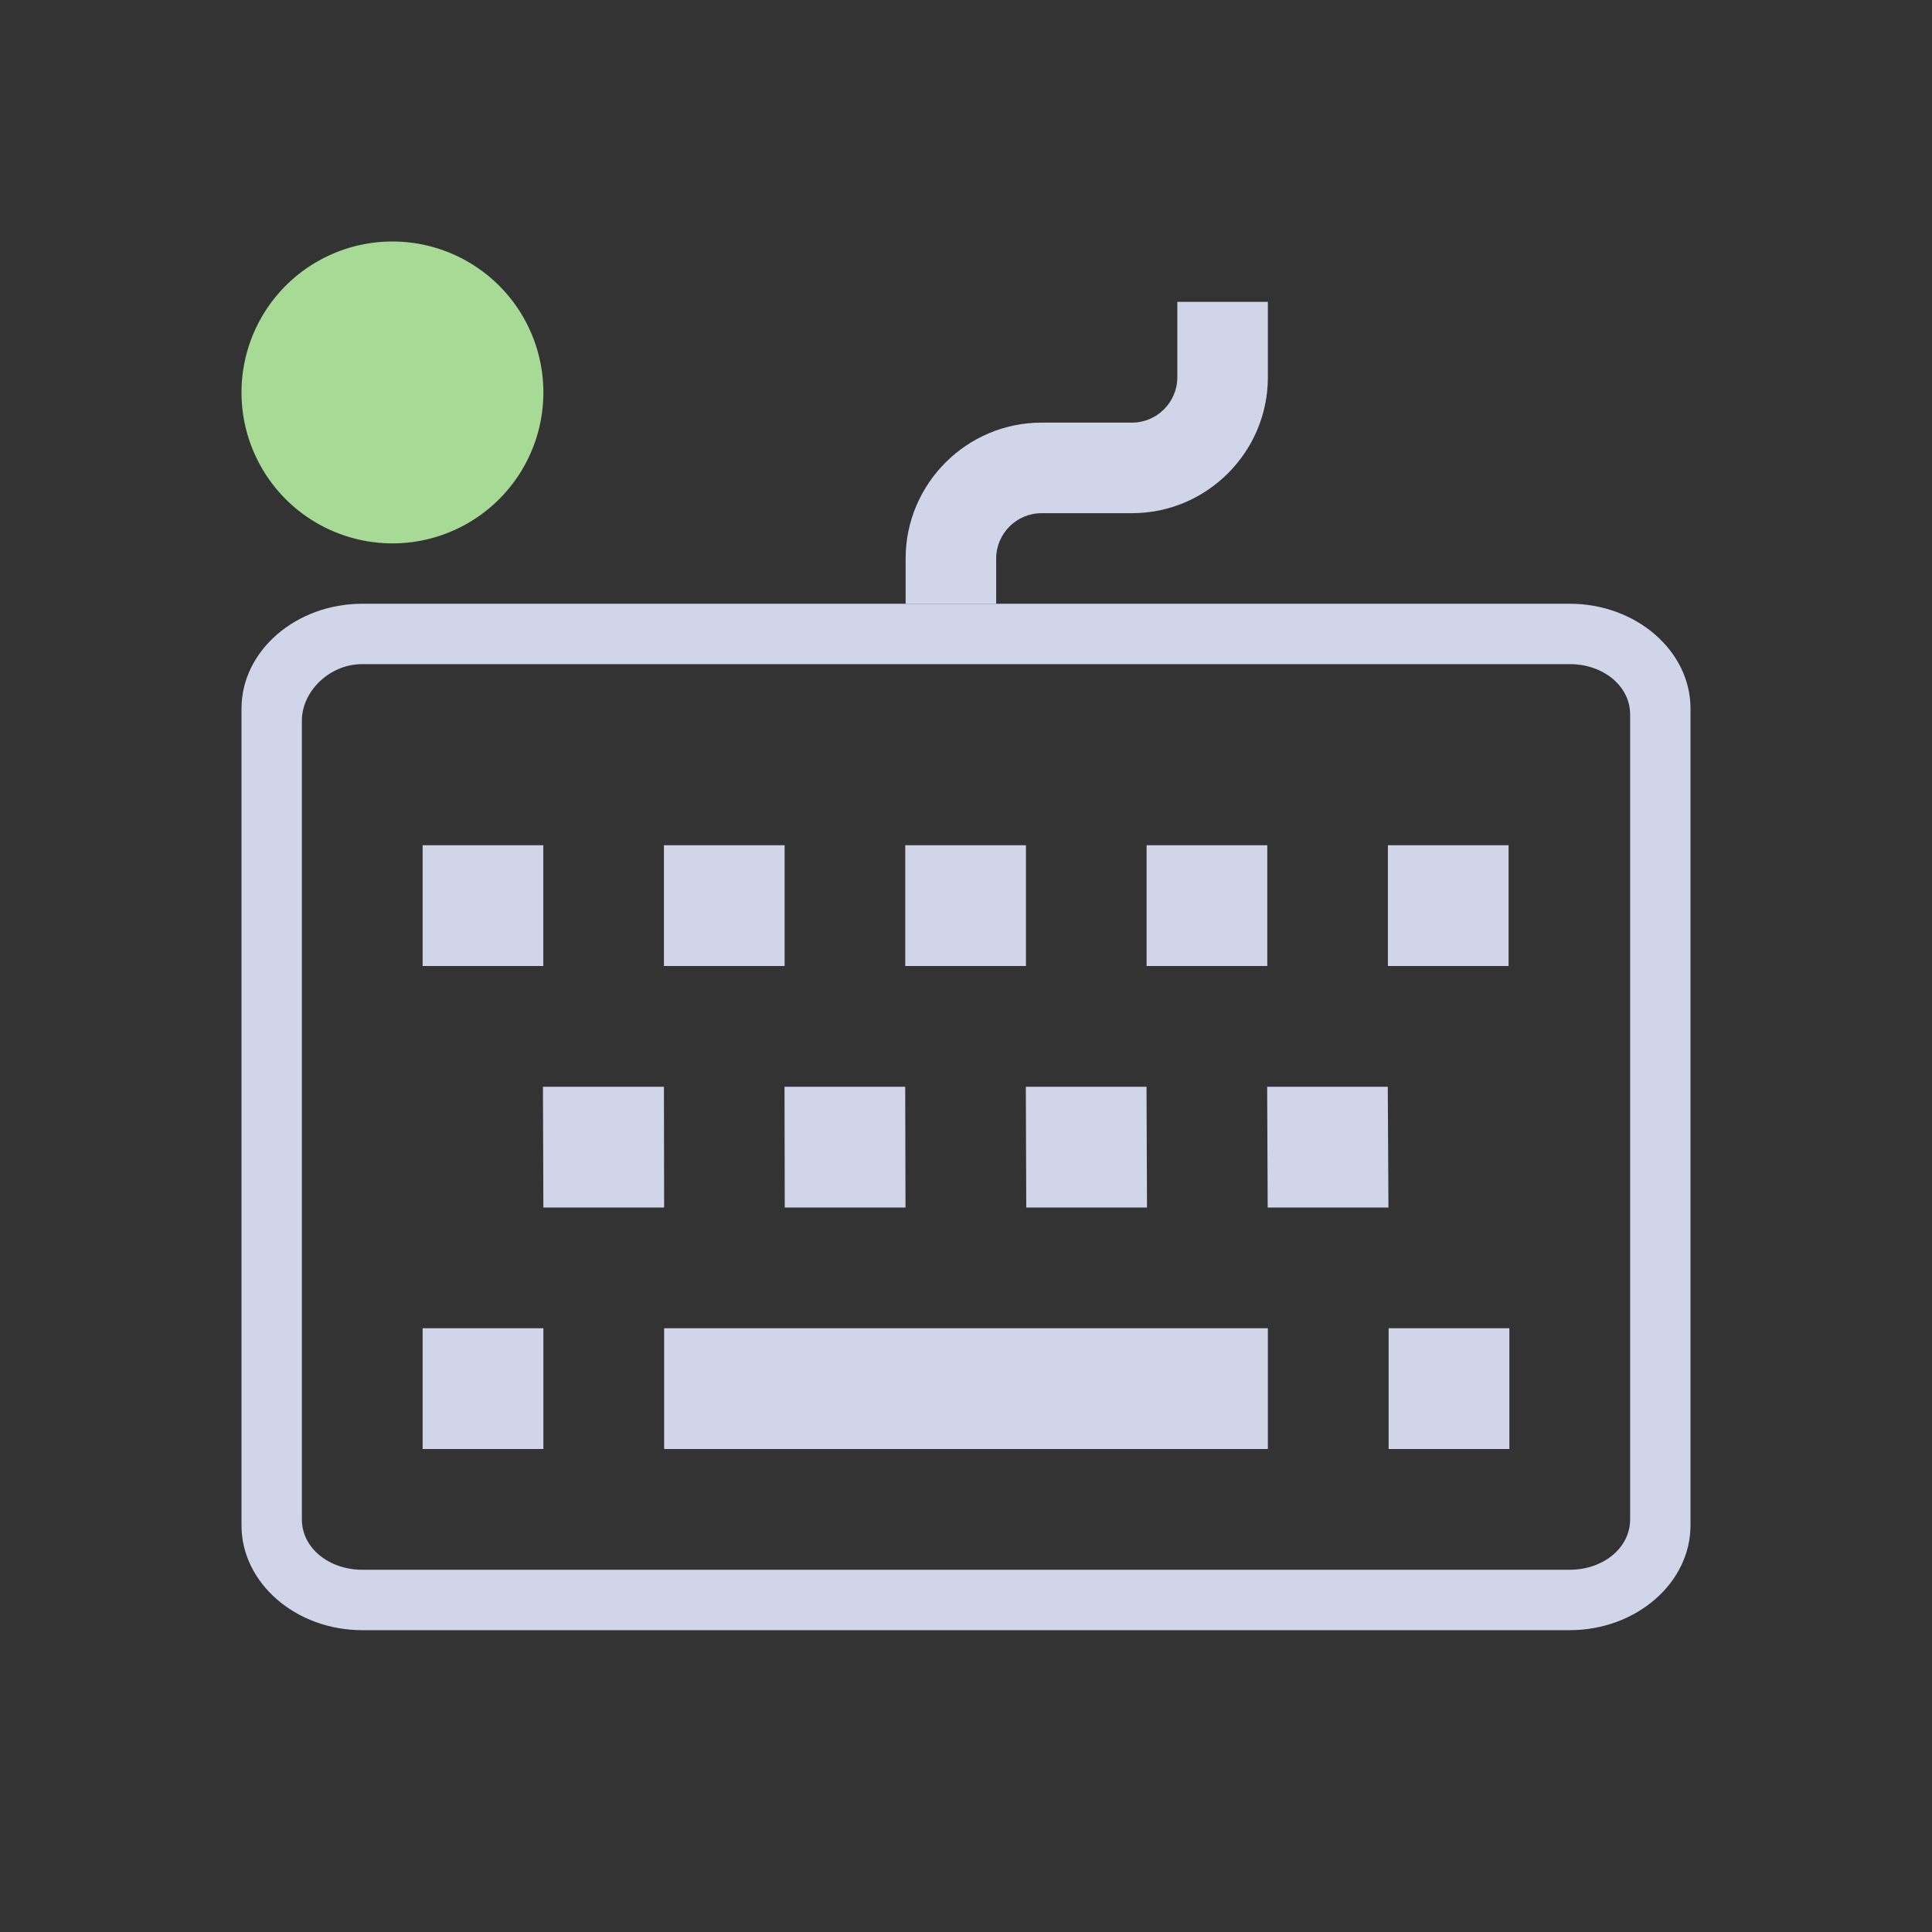<?xml version="1.0" encoding="UTF-8" standalone="no"?>
<svg
   width="32"
   height="32"
   id="svg3869"
   version="1.1"
   viewBox="0 0 32 32"
   sodipodi:docname="input.svg"
   inkscape:version="1.2.1 (9c6d41e410, 2022-07-14)"
   xmlns:inkscape="http://www.inkscape.org/namespaces/inkscape"
   xmlns:sodipodi="http://sodipodi.sourceforge.net/DTD/sodipodi-0.dtd"
   xmlns="http://www.w3.org/2000/svg"
   xmlns:svg="http://www.w3.org/2000/svg"
   xmlns:rdf="http://www.w3.org/1999/02/22-rdf-syntax-ns#"
   xmlns:cc="http://creativecommons.org/ns#"
   xmlns:dc="http://purl.org/dc/elements/1.1/">
  <rect x="0" y="0" width="32" height="32" fill="#333333" stroke="none"/>
  <sodipodi:namedview
     pagecolor="#cccccc"
     bordercolor="#000000"
     borderopacity="1"
     objecttolerance="10"
     gridtolerance="10"
     guidetolerance="10"
     inkscape:pageopacity="0"
     inkscape:pageshadow="2"
     inkscape:window-width="1920"
     inkscape:window-height="1002"
     id="namedview49"
     showgrid="false"
     inkscape:zoom="2.8284271"
     inkscape:cx="-4.2426407"
     inkscape:cy="79.72629"
     inkscape:window-x="0"
     inkscape:window-y="0"
     inkscape:window-maximized="1"
     inkscape:current-layer="svg3869"
     inkscape:showpageshadow="2"
     inkscape:pagecheckerboard="0"
     inkscape:deskcolor="#7f7f7f"
     inkscape:lockguides="true">
    <inkscape:grid
       type="xygrid"
       id="grid2027"
       originx="-38"
       originy="-32" />
  </sodipodi:namedview>
  <defs
     id="defs3871">
    <style
       type="text/css"
       id="current-color-scheme">.ColorScheme-Text { color:#31363b; }
.ColorScheme-Background { color:#eff0f1; }
.ColorScheme-Highlight { color:#3daee9; }
.ColorScheme-ViewText { color:#31363b; }
.ColorScheme-ViewBackground { color:#fcfcfc; }
.ColorScheme-ViewHover { color:#93cee9; }
.ColorScheme-ViewFocus { color:#3daee9; }
.ColorScheme-ButtonText { color:#31363b; }
.ColorScheme-ButtonBackground { color:#eff0f1; }
.ColorScheme-ButtonHover { color:#93cee9; }
.ColorScheme-ButtonFocus { color:#3daee9; }
</style>
    <linearGradient
       id="a"
       gradientUnits="userSpaceOnUse"
       x1="41"
       x2="23"
       y1="58"
       y2="6"
       gradientTransform="matrix(0.462,0,0,0.462,1.216,1.231)">
      <stop
         offset="0"
         stop-color="#848f9a"
         id="stop2" />
      <stop
         offset=".333"
         stop-color="#bdc2c7"
         id="stop4" />
      <stop
         offset="1"
         stop-color="#f6f6f6"
         id="stop6" />
    </linearGradient>
    <linearGradient
       id="d"
       gradientUnits="userSpaceOnUse"
       x1="32"
       x2="32"
       y1="6"
       y2="28"
       gradientTransform="matrix(0.462,0,0,0.462,1.216,1.231)">
      <stop
         offset="0"
         stop-color="#68737e"
         id="stop21" />
      <stop
         offset="1"
         stop-color="#7a8692"
         id="stop23" />
    </linearGradient>
    <linearGradient
       id="c"
       gradientTransform="matrix(-0.462,0,0,0.462,-10.323,1.231)"
       gradientUnits="userSpaceOnUse"
       x1="-60"
       x2="-54"
       y1="22"
       y2="12">
      <stop
         offset="0"
         stop-color="#8e98a2"
         id="stop16" />
      <stop
         offset="1"
         stop-color="#6c7884"
         id="stop18" />
    </linearGradient>
    <linearGradient
       id="e"
       gradientTransform="matrix(-0.462,0,0,0.462,-10.323,1.231)"
       gradientUnits="userSpaceOnUse"
       x1="-55"
       x2="-55"
       y1="22"
       y2="12">
      <stop
         offset="0"
         stop-color="#232629"
         id="stop26" />
      <stop
         offset=".333"
         stop-color="#373d43"
         id="stop28" />
      <stop
         offset=".667"
         stop-color="#565f68"
         id="stop30" />
      <stop
         offset="1"
         stop-color="#474e55"
         id="stop32" />
    </linearGradient>
    <linearGradient
       id="b"
       gradientTransform="matrix(-0.462,0,0,0.462,-10.323,1.231)"
       gradientUnits="userSpaceOnUse"
       x1="-55"
       x2="-55"
       y1="12"
       y2="22">
      <stop
         offset="0"
         stop-color="#54b5e8"
         id="stop9" />
      <stop
         offset=".333"
         stop-color="#8fd9ff"
         id="stop11" />
      <stop
         offset="1"
         stop-color="#369acf"
         id="stop13" />
    </linearGradient>
    <linearGradient
       id="f"
       gradientUnits="userSpaceOnUse"
       x1="21.006"
       x2="21"
       y1="21.006"
       y2="58"
       gradientTransform="matrix(0.462,0,0,0.462,1.216,1.231)">
      <stop
         offset="0"
         stop-color="#565f68"
         id="stop35" />
      <stop
         offset=".595"
         stop-color="#68737e"
         id="stop37" />
      <stop
         offset="1"
         stop-color="#424950"
         id="stop39" />
    </linearGradient>
    <linearGradient
       id="a-3"
       gradientUnits="userSpaceOnUse"
       x1="41"
       x2="23"
       y1="58"
       y2="6"
       gradientTransform="matrix(0.308,0,0,0.308,-18.923,11.154)">
      <stop
         offset="0"
         stop-color="#848f9a"
         id="stop2-6" />
      <stop
         offset=".333"
         stop-color="#bdc2c7"
         id="stop4-7" />
      <stop
         offset="1"
         stop-color="#f6f6f6"
         id="stop6-5" />
    </linearGradient>
    <linearGradient
       id="d-3"
       gradientUnits="userSpaceOnUse"
       x1="32"
       x2="32"
       y1="6"
       y2="28"
       gradientTransform="matrix(0.308,0,0,0.308,-18.923,11.154)">
      <stop
         offset="0"
         stop-color="#68737e"
         id="stop21-5" />
      <stop
         offset="1"
         stop-color="#7a8692"
         id="stop23-6" />
    </linearGradient>
    <linearGradient
       id="c-2"
       gradientTransform="matrix(-0.308,0,0,0.308,-26.615,11.154)"
       gradientUnits="userSpaceOnUse"
       x1="-60"
       x2="-54"
       y1="22"
       y2="12">
      <stop
         offset="0"
         stop-color="#8e98a2"
         id="stop16-9" />
      <stop
         offset="1"
         stop-color="#6c7884"
         id="stop18-1" />
    </linearGradient>
    <linearGradient
       id="e-2"
       gradientTransform="matrix(-0.308,0,0,0.308,-26.615,11.154)"
       gradientUnits="userSpaceOnUse"
       x1="-55"
       x2="-55"
       y1="22"
       y2="12">
      <stop
         offset="0"
         stop-color="#232629"
         id="stop26-7" />
      <stop
         offset=".333"
         stop-color="#373d43"
         id="stop28-0" />
      <stop
         offset=".667"
         stop-color="#565f68"
         id="stop30-9" />
      <stop
         offset="1"
         stop-color="#474e55"
         id="stop32-3" />
    </linearGradient>
    <linearGradient
       id="b-6"
       gradientTransform="matrix(-0.308,0,0,0.308,-26.615,11.154)"
       gradientUnits="userSpaceOnUse"
       x1="-55"
       x2="-55"
       y1="12"
       y2="22">
      <stop
         offset="0"
         stop-color="#54b5e8"
         id="stop9-0" />
      <stop
         offset=".333"
         stop-color="#8fd9ff"
         id="stop11-6" />
      <stop
         offset="1"
         stop-color="#369acf"
         id="stop13-2" />
    </linearGradient>
    <linearGradient
       id="f-6"
       gradientUnits="userSpaceOnUse"
       x1="21.006"
       x2="21"
       y1="21.006"
       y2="58"
       gradientTransform="matrix(0.308,0,0,0.308,-18.923,11.154)">
      <stop
         offset="0"
         stop-color="#565f68"
         id="stop35-1" />
      <stop
         offset=".595"
         stop-color="#68737e"
         id="stop37-8" />
      <stop
         offset="1"
         stop-color="#424950"
         id="stop39-7" />
    </linearGradient>
  </defs>
  <g
     id="16-16-input-mouse-battery"
     transform="translate(-341,-329.362)">
    <path
       id="path4196"
       transform="translate(319,457.362)"
       d="m -8,82 a 4,4 0 0 0 -4,4 v 4 a 4,4 0 0 0 4,4 4,4 0 0 0 4,-4 v -4 a 4,4 0 0 0 -4,-4 z m 0,1 a 3,3 0 0 1 3,3 v 4 a 3,3 0 0 1 -3,3 3,3 0 0 1 -3,-3 v -4 a 3,3 0 0 1 3,-3 z m 0,1 -2,5 h 2 v 3 l 2,-5 h -2 z"
       style="fill:#d1d5e9;fill-opacity:1;stroke:none"
       inkscape:connector-curvature="0" />
    <rect
       style="opacity:1;fill:none"
       id="rect4442"
       width="16"
       height="16"
       x="303"
       y="537.362" />
  </g>
  <g
     id="input-mouse-battery"
     transform="translate(0,192)">
    <rect
       style="fill:none"
       id="rect4378-6"
       width="32"
       height="32"
       x="0"
       y="0"
       ry="0" />
    <path
       d="m 15.523,4.231 c 0,0 -0.374,0.018 -0.462,0.023 C 11.444,4.491 8.6,7.244 8.6,10.923 c 0,0 0.923,3.385 0.923,5.077 0,1.692 -0.462,3.378 -0.462,5.077 0,3.835 2.626,6.692 6.462,6.692 h 0.923 c 3.835,0 6.462,-2.857 6.462,-6.692 0,-1.699 -0.462,-3.385 -0.462,-5.077 0,-1.692 0.923,-3.378 0.923,-5.077 0,-3.679 -2.848,-6.381 -6.462,-6.669 -0.102,-0.008 -0.462,-0.023 -0.462,-0.023 v 2.539 h -0.923 z"
       fill="url(#a)"
       fill-rule="evenodd"
       id="path42"
       style="fill:url(#a);stroke-width:0.462" />
    <path
       d="m 15.523,4 c 0,0 -0.374,0.018 -0.462,0.023 -3.617,0.237 -6.462,3.22 -6.462,6.9 0,0.093 0.006,0.186 0.009,0.279 0.093,-3.594 2.896,-6.484 6.453,-6.717 0.088,-0.006 0.462,-0.023 0.462,-0.023 h 0.923 c 0,0 0.36,0.015 0.462,0.023 3.553,0.283 6.359,3.125 6.453,6.718 0.003,-0.093 0.009,-0.186 0.009,-0.279 0,-3.679 -2.848,-6.612 -6.462,-6.9 -0.102,-0.008 -0.462,-0.023 -0.462,-0.023 z"
       fill="#c9cdd1"
       id="path44"
       style="stroke-width:0.462" />
    <path
       d="m 15.523,4 v 1.846 l -0.923,0.923 v 4.615 l 0.462,0.462 v 1.846 c 0,0.511 0.412,0.923 0.923,0.923 0.511,0 0.923,-0.412 0.923,-0.923 V 11.846 L 17.369,11.385 V 6.769 L 16.446,5.846 V 4 Z"
       fill="url(#d)"
       id="path46"
       style="fill:url(#d);stroke-width:0.462" />
    <path
       d="M 8.609,20.791 C 8.606,20.886 8.6,20.982 8.6,21.077 c 0,3.835 3.088,6.923 6.923,6.923 h 0.923 c 3.835,0 6.923,-3.088 6.923,-6.923 0,-0.095 -0.006,-0.19 -0.009,-0.286 -0.094,3.753 -3.138,6.747 -6.914,6.747 H 15.523 c -3.776,0 -6.82,-2.995 -6.914,-6.747 z"
       fill="#7a8692"
       fill-rule="evenodd"
       id="path48"
       style="stroke-width:0.462" />
    <path
       d="M 17.369,6.769 V 11.385 L 16.446,10.462 V 7.692 Z m -2.769,0 0.923,0.923 v 2.769 l -0.923,0.923 z"
       fill="url(#c)"
       id="path50"
       style="fill:url(#c);stroke-width:0.462" />
    <rect
       fill="#2a2e32"
       height="1.385"
       rx="0.462"
       width="0.923"
       x="15.523"
       y="12.308"
       id="rect52"
       style="fill:#2a2e32;fill-opacity:1;fill-rule:evenodd;stroke-width:0.462" />
    <path
       d="m 15.985,6.769 c 0.172,0 0.324,0.03 0.462,0.07 v 4.475 c -0.138,0.041 -0.289,0.07 -0.462,0.07 -0.172,0 -0.324,-0.03 -0.462,-0.07 V 6.84 c 0.138,-0.041 0.289,-0.07 0.462,-0.07 z"
       fill="url(#e)"
       id="path54"
       style="fill:url(#e);fill-rule:evenodd;stroke-width:0.462" />
    <path
       d="m 16.446,6.84 c 0.271,0.08 0.462,0.683 0.462,0.853 v 2.769 c 0,0.17 -0.19,0.773 -0.462,0.853 z m -0.923,0 V 11.314 C 15.252,11.234 15.062,10.631 15.062,10.462 V 7.692 c 0,-0.17 0.19,-0.773 0.462,-0.853 z"
       fill="url(#b)"
       id="path56"
       style="fill:url(#b);fill-rule:evenodd;stroke-width:0.462" />
    <path
       d="m 8.6,10.926 c 4.62e-4,1.698 0.462,3.376 0.462,5.074 0,1.698 -0.461,3.376 -0.462,5.074 v 0.003 c 0,3.643 2.788,6.606 6.355,6.894 -2.8,-0.283 -4.971,-2.633 -4.971,-5.51 v -5.538 c 0,-1.562 -0.518,-4.841 -1.385,-5.997 z m 14.769,0 c -0.866,1.156 -1.385,4.435 -1.385,5.997 v 5.538 c 0,2.877 -2.171,5.227 -4.971,5.51 3.567,-0.288 6.355,-3.251 6.355,-6.894 v -0.003 c -5.08e-4,-1.698 -0.462,-3.376 -0.462,-5.074 0,-1.698 0.461,-3.376 0.462,-5.074 z"
       fill="url(#f)"
       stroke-width="0.462"
       id="path58"
       style="fill:url(#f);fill-rule:evenodd" />
  </g>
  <g
     id="22-22-input-mouse-battery"
     transform="translate(0,192)">
    <rect
       style="fill:none"
       width="22"
       height="22"
       x="-22"
       y="10"
       ry="0"
       id="rect8" />
    <path
       style="fill:#ed8796;fill-opacity:1;stroke:none"
       d="m -17,13 -2,5 h 2 v 3 l 2,-5 h -2 z"
       id="path12"
       inkscape:connector-curvature="0" />
    <path
       d="m -9.384,13.154 c 0,0 -0.249,0.012 -0.308,0.016 -2.412,0.158 -4.308,1.993 -4.308,4.446 0,0 0.615,2.256 0.615,3.385 0,1.128 -0.308,2.252 -0.308,3.385 0,2.557 1.751,4.462 4.308,4.462 h 0.615 c 2.557,0 4.308,-1.905 4.308,-4.462 0,-1.133 -0.308,-2.256 -0.308,-3.385 0,-1.128 0.615,-2.252 0.615,-3.385 0,-2.453 -1.899,-4.254 -4.308,-4.446 -0.068,-0.006 -0.308,-0.016 -0.308,-0.016 v 1.692 h -0.615 z"
       fill="url(#a)"
       fill-rule="evenodd"
       id="path42-9"
       style="fill:url(#a-3);stroke-width:0.308" />
    <path
       d="m -9.384,13 c 0,0 -0.249,0.012 -0.308,0.016 -2.412,0.158 -4.308,2.147 -4.308,4.6 0,0.062 0.004,0.124 0.007,0.186 0.062,-2.396 1.931,-4.322 4.302,-4.478 0.059,-0.004 0.308,-0.016 0.308,-0.016 h 0.615 c 0,0 0.24,0.01 0.308,0.016 2.369,0.189 4.24,2.083 4.302,4.478 0.003,-0.062 0.007,-0.124 0.007,-0.186 0,-2.453 -1.899,-4.408 -4.308,-4.6 -0.068,-0.006 -0.308,-0.016 -0.308,-0.016 z"
       fill="#c9cdd1"
       id="path44-2"
       style="stroke-width:0.308" />
    <path
       d="m -9.384,13 v 1.231 l -0.615,0.615 v 3.077 l 0.308,0.308 v 1.231 c 0,0.341 0.274,0.615 0.615,0.615 0.341,0 0.615,-0.274 0.615,-0.615 v -1.231 l 0.308,-0.308 v -3.077 l -0.615,-0.615 v -1.231 z"
       fill="url(#d)"
       id="path46-0"
       style="fill:url(#d-3);stroke-width:0.308" />
    <path
       d="M -13.994,24.194 C -13.996,24.258 -14,24.321 -14,24.385 c 0,2.557 2.058,4.615 4.615,4.615 h 0.615 c 2.557,0 4.615,-2.058 4.615,-4.615 0,-0.064 -0.004,-0.127 -0.007,-0.19 -0.062,2.502 -2.092,4.498 -4.609,4.498 h -0.615 c -2.517,0 -4.547,-1.996 -4.609,-4.498 z"
       fill="#7a8692"
       fill-rule="evenodd"
       id="path48-2"
       style="stroke-width:0.308" />
    <path
       d="m -8.154,14.846 v 3.077 l -0.615,-0.615 v -1.846 z m -1.846,0 0.615,0.615 v 1.846 l -0.615,0.615 z"
       fill="url(#c)"
       id="path50-3"
       style="fill:url(#c-2);stroke-width:0.308" />
    <rect
       fill="#2a2e32"
       height="0.923"
       rx="0.308"
       width="0.615"
       x="-9.384"
       y="18.538"
       id="rect52-5"
       style="fill:#2a2e32;fill-opacity:1;fill-rule:evenodd;stroke-width:0.308" />
    <path
       d="m -9.077,14.846 c 0.115,0 0.216,0.02 0.308,0.047 v 2.983 c -0.092,0.027 -0.193,0.047 -0.308,0.047 -0.115,0 -0.216,-0.02 -0.308,-0.047 V 14.893 c 0.092,-0.027 0.193,-0.047 0.308,-0.047 z"
       fill="url(#e)"
       id="path54-9"
       style="fill:url(#e-2);fill-rule:evenodd;stroke-width:0.308" />
    <path
       d="m -8.769,14.893 c 0.181,0.053 0.308,0.455 0.308,0.569 v 1.846 c 0,0.113 -0.127,0.515 -0.308,0.569 z m -0.615,0 v 2.983 c -0.181,-0.053 -0.308,-0.455 -0.308,-0.569 v -1.846 c 0,-0.113 0.127,-0.515 0.308,-0.569 z"
       fill="url(#b)"
       id="path56-2"
       style="fill:url(#b-6);fill-rule:evenodd;stroke-width:0.308" />
    <path
       d="m -14,17.617 c 3.08e-4,1.132 0.308,2.251 0.308,3.383 0,1.132 -0.307,2.251 -0.308,3.383 v 0.002 c 0,2.429 1.859,4.404 4.237,4.596 -1.866,-0.188 -3.314,-1.755 -3.314,-3.673 v -3.692 c 0,-1.041 -0.346,-3.228 -0.923,-3.998 z m 9.846,0 c -0.578,0.771 -0.923,2.957 -0.923,3.998 v 3.692 c 0,1.918 -1.447,3.485 -3.314,3.673 2.378,-0.192 4.237,-2.167 4.237,-4.596 v -0.002 c -3.385e-4,-1.132 -0.308,-2.251 -0.308,-3.383 0,-1.132 0.307,-2.251 0.308,-3.383 z"
       fill="url(#f)"
       stroke-width="0.308"
       id="path58-2"
       style="fill:url(#f-6);fill-rule:evenodd" />
  </g>
  <g
     id="input-keyboard"
     transform="translate(0,-32)">
    <rect
       style="fill:none;fill-rule:evenodd;stroke:none;stroke-width:1.455px;stroke-linecap:butt;stroke-linejoin:miter;stroke-opacity:1"
       id="rect4196"
       width="32"
       height="32"
       x="0"
       y="4.6325684e-07" />
    <path
       style="fill:#d1d5e9;fill-opacity:1;stroke-width:1.897"
       fill-rule="evenodd"
       d="m 7,14 v 2 h 1.999 v -2 z m 3.997,0 v 2 h 1.999 v -2 z m 3.997,0 v 2 h 1.999 v -2 z m 3.997,0 v 2 h 1.999 v -2 z m 3.997,0 v 2 h 1.999 V 14 Z M 8.995,18 9,20 h 2 L 10.997,18 Z m 4.001,0 0.004,2 h 2 L 14.995,18 Z M 16.993,18 17,20 h 2 L 18.992,18 Z M 20.991,18 21,20 h 2 L 22.989,18 Z M 7,24 v -2 h 2 v 2 z m 4,0 v -2 h 10 v 2 z m 12,0 v -2 h 2 v 2 z"
       font-family="sans-serif"
       font-weight="400"
       overflow="visible"
       id="path60-5"
       sodipodi:nodetypes="cccccccccccccccccccccccccccccccccccccccccccccccccccccccccccc" />
    <path
       d="M 28,25.265 V 11.735 C 28,10.781 27.1,10 26,10 H 6 C 4.9,10 4,10.781 4,11.735 v 13.531 c 0,0.954 0.9,1.735 2,1.735 H 26 C 27.1,27 28,26.219 28,25.265 Z M 6,26 c -0.55,0 -1,-0.358 -1,-0.835 v -13.23 c 0,-0.477 0.45,-0.935 1,-0.935 H 26 C 26.55,11 27,11.358 27,11.835 v 13.33 c 0,0.477 -0.45,0.835 -1,0.835 z"
       id="path2-36"
       style="fill:#d1d5e9;fill-opacity:1;stroke-width:0.466"
       sodipodi:nodetypes="ssssssssssssssssss" />
    <path
       id="Keyboard-s"
       class="st1"
       d="m 19.5,6.25 v -1.25 H 21 v 1.25 c 0,1.238 -1.012,2.25 -2.25,2.25 h -1.5 c -0.412,0 -0.75,0.338 -0.75,0.75 v 0.75 H 15 v -0.75 c 0,-1.238 1.012,-2.25 2.25,-2.25 h 1.5 c 0.412,0 0.75,-0.338 0.75,-0.75 z"
       style="clip-rule:evenodd;fill:#d1d5e9;fill-opacity:1;fill-rule:evenodd;stroke-width:0.375"
       sodipodi:nodetypes="sccccccccsccs" />
  </g>
  <g
     id="22-22-input-keyboard"
     transform="translate(0,-32)">
    <path
       style="fill:#d1d5e9;fill-opacity:1;stroke-width:1.264"
       fill-rule="evenodd"
       d="m -17,20 v 2 h 2 V 20 Z m 3,0 v 2 h 2 V 20 Z m 3,0 v 2 h 2 V 20 Z m 6,0 v 2 h -2 v -2 z m -12,5 v 0 h 2 v 0 z m 3,0 v 0 0 h 6 z m 7,0 v 0 h 2 v 0 z m -10,-1 v 2 h 2 v -2 z m 3,0 v 2 h 6 v -2 z m 7,0 v 2 h 2 v -2 z"
       font-family="sans-serif"
       font-weight="400"
       overflow="visible"
       id="path60-5-7"
       sodipodi:nodetypes="cccccccccccccccccccccccccccccccccccccccccccccccccc" />
    <path
       d="m -2,27.6 v -9.3 c 0,-0.673 -0.675,-1.3 -1.5,-1.3 H -18.6 c -0.825,0 -1.4,0.627 -1.4,1.3 v 9.3 c 0,0.673 0.575,1.4 1.4,1.4 h 15.2 c 0.825,0 1.4,-0.727 1.4,-1.4 z m -16.4,0.4 c -0.6,0 -0.6,-0.463 -0.6,-0.8 v -8.4 c 0,-0.337 -0.112,-0.8 0.6,-0.8 l 14.7,0.01 c 0.712,4.84e-4 0.7,0.453 0.7,0.79 v 8.4 c 0,0.337 -3.8e-4,0.8 -0.6,0.8 z"
       id="path2"
       style="fill:#d1d5e9;fill-opacity:1;stroke-width:0.339"
       sodipodi:nodetypes="ssssssssssssssssss" />
    <rect
       y="10"
       x="-22"
       height="22"
       width="22"
       id="rect4147"
       style="fill:none;fill-rule:evenodd;stroke:none;stroke-width:1px;stroke-linecap:butt;stroke-linejoin:miter;stroke-opacity:1" />
    <path
       id="Keyboard-s-3"
       class="st1"
       d="m -7.25,14 v -1 H -6 v 1 c 0,0.99 -0.844,1.8 -1.875,1.8 h -1.25 c -0.344,0 -0.625,0.27 -0.625,0.6 v 0.6 H -11 v -0.6 c 0,-0.99 0.844,-1.8 1.875,-1.8 h 1.25 c 0.344,0 0.625,-0.27 0.625,-0.6 z"
       style="clip-rule:evenodd;fill:#d1d5e9;fill-opacity:1;fill-rule:evenodd;stroke-width:0.306"
       sodipodi:nodetypes="sccccccccsccs" />
  </g>
  <g
     id="22-22-input-num-on"
     transform="translate(-22,170)">
    <rect
       style="opacity:0.001;fill-opacity:1;stroke:none;stroke-width:0.491;stroke-linecap:round;stroke-linejoin:round;stroke-miterlimit:4;stroke-dasharray:none;stroke-opacity:1"
       id="rect972"
       width="22"
       height="22"
       x="0"
       y="0" />
    <path
       inkscape:connector-curvature="0"
       id="path896-7-7-5-1"
       d="m 4,4.333 v 9.949 c 0,1.385 0.7,2.051 1.4,2.361 L 11,19 16.6,16.704 C 17.3,16.333 18,15.667 18,14.289 v -9.955 0 C 18,3.667 17.3,3 16.6,3 l -11.205,9e-5 C 4.7,3 4,3.667 4,4.333 Z M 5,5.002 C 5,4 5.54,4 6.073,4 h 9.873 c 0.581,2e-6 1.054,2e-6 1.054,0.974 v 8.026 C 17,14 16.519,14 15.877,14 H 6.088 C 5.534,14 5,14 5,13 Z m 6,0.665 V 7 H 9.6 V 7.667 H 11 v 4 H 9.6 v 0.667 H 13.1 V 11.667 H 11.7 V 5.667 Z M 5,15 H 17 C 17,15.667 16.6,16 15.9,16 H 6.1 C 5.4,16 5,15.667 5,15 Z"
       style="fill:#d1d5e9;fill-opacity:1;stroke:none;stroke-width:0.683"
       sodipodi:nodetypes="cccccccccccccccccccccccccccccccccccccc" />
  </g>
  <g
     id="22-22-input-keyboard-brightness"
     transform="translate(-22,74)">
    <rect
       ry="0"
       y="0"
       x="0"
       height="22"
       width="22"
       style="fill:none"
       id="rect20" />
    <path
       inkscape:connector-curvature="0"
       id="path880-8-6-6-9"
       d="m 4,4.333 v 10.667 c 0,0.667 0.7,1.333 1.4,1.667 L 11,19 16.6,16.617 c 0.7,-0.284 1.4,-0.951 1.4,-1.697 v -10.587 0 C 18,3.667 17.3,3 16.6,3 L 5.39,3 C 4.7,3 4,3.667 4,4.333 Z M 5,5 C 5,4 5.465,4 6.089,4 l 9.75,-2.44e-4 C 16.534,4 17,4 17,5 v 0 8 C 17,14 16.521,14 15.84,14 H 6.1 C 5.483,14 5,14 5,13 Z M 10.584,5.667 7.5,12.333 h 0.911 l 0.926,-2 h 3.306 l 0.945,2 H 14.5 L 11.35,5.667 Z m 0.387,1.13 1.356,2.87 H 9.644 Z M 5,15 H 17 C 17,15.667 16.6,16 15.9,16 H 6.1 C 5.4,16 5,15.667 5,15 Z"
       style="fill:#d1d5e9;fill-opacity:1;stroke:none;stroke-width:0.683"
       sodipodi:nodetypes="ccccccccccccccccccccccccccccccccccccccc" />
    <path
       style="fill:#d1d5e9;fill-opacity:1;stroke:none;stroke-width:0.4"
       d="m 13.918,4.312 c -0.111,0 -0.2,0.089 -0.2,0.2 v 0.4 c 0,0.111 0.089,0.2 0.2,0.2 0.111,0 0.2,-0.089 0.2,-0.2 V 4.512 c 0,-0.111 -0.089,-0.2 -0.2,-0.2 z m -1.273,0.527 c -0.051,0 -0.102,0.019 -0.141,0.059 -0.078,0.078 -0.078,0.204 0,0.283 l 0.283,0.283 c 0.078,0.078 0.204,0.078 0.283,0 0.078,-0.078 0.078,-0.204 0,-0.283 L 12.787,4.898 c -0.039,-0.039 -0.09,-0.059 -0.141,-0.059 z m 2.545,0 c -0.051,0 -0.102,0.019 -0.141,0.059 l -0.283,0.283 c -0.078,0.078 -0.078,0.204 0,0.283 0.078,0.078 0.204,0.078 0.283,0 l 0.283,-0.283 c 0.078,-0.078 0.078,-0.204 0,-0.283 -0.039,-0.039 -0.09,-0.059 -0.141,-0.059 z M 13.918,5.512 c -0.442,0 -0.8,0.358 -0.8,0.8 0,0.442 0.358,0.8 0.8,0.8 0.442,0 0.8,-0.358 0.8,-0.8 0,-0.442 -0.358,-0.8 -0.8,-0.8 z m 0,0.4 v 0.8 c -0.221,0 -0.4,-0.179 -0.4,-0.4 0,-0.221 0.179,-0.4 0.4,-0.4 z m -1.8,0.2 c -0.111,0 -0.2,0.089 -0.2,0.2 0,0.111 0.089,0.2 0.2,0.2 h 0.4 c 0.111,0 0.2,-0.089 0.2,-0.2 0,-0.111 -0.089,-0.2 -0.2,-0.2 z m 3.2,0 c -0.111,0 -0.2,0.089 -0.2,0.2 0,0.111 0.089,0.2 0.2,0.2 h 0.4 c 0.111,0 0.2,-0.089 0.2,-0.2 0,-0.111 -0.089,-0.2 -0.2,-0.2 z m -2.39,0.99 c -0.051,0 -0.102,0.019 -0.141,0.059 l -0.283,0.283 c -0.078,0.078 -0.078,0.204 0,0.283 0.078,0.078 0.204,0.078 0.283,0 l 0.283,-0.283 c 0.078,-0.078 0.078,-0.204 0,-0.283 -0.039,-0.039 -0.09,-0.059 -0.141,-0.059 z m 1.98,0 c -0.051,0 -0.102,0.019 -0.141,0.059 -0.078,0.078 -0.078,0.204 0,0.283 l 0.283,0.283 c 0.078,0.078 0.204,0.078 0.283,0 0.078,-0.078 0.078,-0.204 0,-0.283 L 15.05,7.16 c -0.039,-0.039 -0.09,-0.059 -0.141,-0.059 z m -0.99,0.41 c -0.111,0 -0.2,0.089 -0.2,0.2 v 0.4 c 0,0.111 0.089,0.2 0.2,0.2 0.111,0 0.2,-0.089 0.2,-0.2 V 7.712 c 0,-0.111 -0.089,-0.2 -0.2,-0.2 z"
       id="path4274-9-2-3-1"
       inkscape:connector-curvature="0" />
  </g>
  <g
     id="input-caps-on"
     transform="translate(0,128)"
     style="fill:#eeeeee;fill-opacity:1">
    <rect
       y="7.3486326e-08"
       x="0"
       height="32"
       width="32"
       id="rect978"
       style="opacity:0.001;fill:#eeeeee;fill-opacity:1;stroke:none;stroke-width:0.714;stroke-linecap:round;stroke-linejoin:round;stroke-miterlimit:4;stroke-dasharray:none;stroke-opacity:1" />
    <path
       inkscape:connector-curvature="0"
       id="path880-8-6"
       d="m 6,6 v 16 c 0,1 1,2 2,2.5 l 8,3.5 8,-3.574 c 1,-0.426 2,-1.426 2,-2.545 V 6 6 c 0,-1 -1,-2 -2,-2 L 7.986,4 C 7,4 6,5 6,6 Z M 7,6.446 C 7,5.417 7.402,5 8.556,5 l 14.928,1.4e-4 c 0.993,-1.4e-4 1.516,0.466 1.516,1.476 v 0 V 19 c 0,2 0,2 -2.085,2 L 9,21 C 7,21 7,21 7,19 Z m 8.406,1.555 -4.406,10 h 1.301 l 1.322,-3 h 4.723 l 1.35,3 h 1.305 l -4.5,-10 z m 0.553,1.695 1.938,4.305 h -3.834 z M 7,22 h 18 c 0,1 -1,1 -2,1 H 9 C 8,23 7,23 7,22 Z"
       style="fill:#d1d5e9;fill-opacity:1;stroke:none"
       sodipodi:nodetypes="ccccccccccccccccccccccccccccccccccccccc" />
  </g>
  <g
     id="input-keyboard-brightness"
     transform="translate(0,96)">
    <rect
       ry="0"
       y="-32"
       x="0"
       height="32"
       width="32"
       id="rect4266"
       style="fill:none" />
    <path
       inkscape:connector-curvature="0"
       id="path880-8-6-6"
       d="m 6,-26 v 16 c 0,1 1,2 2,2.5 l 8,3.5 8,-3.574 c 1,-0.426 2,-1.426 2,-2.545 v -15.881 0 c 0,-1 -1,-2 -2,-2 l -16.014,1.5e-4 C 7,-28 6,-27 6,-26 Z m 1,0.446 c 0,-1.028 0.402,-1.446 1.556,-1.446 l 14.928,1.4e-4 c 0.993,-1.4e-4 1.516,0.466 1.516,1.476 v 0 V -13 c 0,2 0,2 -2.085,2 L 9,-11 c -2,0 -2,0 -2,-2 z m 8.406,1.555 L 11,-14 h 1.301 l 1.322,-3 h 4.723 l 1.35,3 H 21 l -4.5,-10 z m 0.553,1.695 1.938,4.305 H 14.062 Z M 7,-10 h 18 c 0,1 -1,1 -2,1 H 9 c -1,0 -2,0 -2,-1 z"
       style="fill:#d1d5e9;fill-opacity:1;stroke:none"
       sodipodi:nodetypes="ccccccccccccccccccccccccccccccccccccccc" />
    <path
       style="fill:#d1d5e9;fill-opacity:1;stroke:none;stroke-width:0.6"
       d="m 20.878,-26.032 c -0.166,0 -0.3,0.134 -0.3,0.3 v 0.6 c 0,0.166 0.134,0.3 0.3,0.3 0.166,0 0.3,-0.134 0.3,-0.3 v -0.6 c 0,-0.166 -0.134,-0.3 -0.3,-0.3 z m -1.909,0.791 c -0.077,0 -0.153,0.029 -0.212,0.088 -0.118,0.118 -0.118,0.307 0,0.424 l 0.424,0.424 c 0.118,0.118 0.307,0.118 0.424,0 0.118,-0.118 0.118,-0.307 0,-0.424 l -0.424,-0.424 c -0.059,-0.059 -0.135,-0.088 -0.212,-0.088 z m 3.818,0 c -0.077,0 -0.153,0.029 -0.212,0.088 l -0.424,0.424 c -0.118,0.118 -0.118,0.307 0,0.424 0.118,0.118 0.307,0.118 0.424,0 l 0.424,-0.424 c 0.118,-0.118 0.118,-0.307 0,-0.424 -0.059,-0.059 -0.135,-0.088 -0.212,-0.088 z m -1.909,1.009 c -0.663,0 -1.2,0.537 -1.2,1.2 0,0.663 0.537,1.2 1.2,1.2 0.663,0 1.2,-0.537 1.2,-1.2 0,-0.663 -0.537,-1.2 -1.2,-1.2 z m 0,0.6 v 1.2 c -0.331,0 -0.6,-0.269 -0.6,-0.6 0,-0.331 0.269,-0.6 0.6,-0.6 z m -2.7,0.3 c -0.166,0 -0.3,0.134 -0.3,0.3 0,0.166 0.134,0.3 0.3,0.3 h 0.6 c 0.166,0 0.3,-0.134 0.3,-0.3 0,-0.166 -0.134,-0.3 -0.3,-0.3 z m 4.8,0 c -0.166,0 -0.3,0.134 -0.3,0.3 0,0.166 0.134,0.3 0.3,0.3 h 0.6 c 0.166,0 0.3,-0.134 0.3,-0.3 0,-0.166 -0.134,-0.3 -0.3,-0.3 z m -3.585,1.485 c -0.077,0 -0.153,0.029 -0.212,0.088 l -0.424,0.424 c -0.118,0.118 -0.118,0.307 0,0.424 0.118,0.118 0.307,0.118 0.424,0 l 0.424,-0.424 c 0.118,-0.118 0.118,-0.307 0,-0.424 -0.059,-0.059 -0.135,-0.088 -0.212,-0.088 z m 2.97,0 c -0.077,0 -0.153,0.029 -0.212,0.088 -0.118,0.118 -0.118,0.307 0,0.424 l 0.424,0.424 c 0.118,0.118 0.307,0.118 0.424,0 0.118,-0.118 0.118,-0.307 0,-0.424 l -0.424,-0.424 c -0.059,-0.059 -0.135,-0.088 -0.212,-0.088 z m -1.485,0.615 c -0.166,0 -0.3,0.134 -0.3,0.3 v 0.6 c 0,0.166 0.134,0.3 0.3,0.3 0.166,0 0.3,-0.134 0.3,-0.3 v -0.6 c 0,-0.166 -0.134,-0.3 -0.3,-0.3 z"
       id="path4274-9-2-3"
       inkscape:connector-curvature="0" />
  </g>
  <g
     id="input-keyboard-battery"
     transform="translate(0,96)">
    <rect
       style="fill:none"
       id="rect4378"
       width="32"
       height="32"
       x="0"
       y="-1.8530272e-07"
       ry="0" />
    <path
       inkscape:connector-curvature="0"
       id="path880-8-6-5"
       d="m 6,6 v 16 c 0,1 1,2 2,2.5 l 8,3.5 8,-3.574 C 25,24 26,23 26,21.881 V 6 6 C 26,5 25,4 24,4 L 7.986,4 C 7,4 6,5 6,6 Z M 7,6.446 C 7,5.417 7.402,5 8.556,5 l 14.928,1.4e-4 C 24.477,5 25,5.466 25,6.476 v 0 V 19 c 0,2 0,2 -2.085,2 L 9,21 C 7,21 7,21 7,19 Z m 8.406,1.555 -4.406,10 h 1.301 l 1.322,-3 h 4.723 l 1.35,3 H 21 l -4.5,-10 z m 0.553,1.695 1.938,4.305 H 14.062 Z M 7,22 H 25 C 25,23 24,23 23,23 H 9 C 8,23 7,23 7,22 Z"
       style="fill:#d1d5e9;fill-opacity:1;stroke:none"
       sodipodi:nodetypes="ccccccccccccccccccccccccccccccccccccccc" />
    <path
       style="fill:#ed8796;fill-opacity:1;stroke:none"
       d="m 20.928,5.54 -2,5 h 2 v 3 l 2,-5 h -2 z"
       id="path12-2-5"
       inkscape:connector-curvature="0" />
  </g>
  <g
     id="22-22-input-keyboard-battery"
     transform="translate(-22,74)">
    <rect
       style="fill:none"
       width="22"
       height="22"
       x="0"
       y="32"
       ry="0"
       id="rect15" />
    <path
       inkscape:connector-curvature="0"
       id="path880-8-6-5-7"
       d="m 4,36.333 v 10.667 c 0,0.667 0.7,1.333 1.4,1.667 L 11,51 16.6,48.617 C 17.3,48.333 18,47.667 18,46.92 v -10.587 0 C 18,35.667 17.3,35 16.6,35 l -11.21,1e-4 C 4.7,35 4,35.667 4,36.333 Z M 5,36.93 C 5,36 5.565,36 6.089,36 h 9.85 c 0.55,-10e-7 1.061,-10e-7 1.061,0.93 v 0 8.07 C 17,46 16.414,46 15.84,46 H 6.1 C 5.502,46 5,46 5,45 Z m 5.584,0.737 -3.084,6.667 h 0.911 l 0.926,-2 h 3.306 l 0.945,2 h 0.913 L 11.35,37.667 Z m 0.387,1.13 1.356,2.87 H 9.644 Z M 5,47 H 17 C 17,47.667 16.6,48 15.9,48 H 6.1 C 5.4,48 5,47.667 5,47 Z"
       style="fill:#d1d5e9;fill-opacity:1;stroke:none;stroke-width:0.683"
       sodipodi:nodetypes="ccccccccccccccccccccccccccccccccccccccc" />
    <path
       style="fill:#ed8796;fill-opacity:1;stroke:none;stroke-width:0.667"
       d="m 13.952,36.027 -1.333,3.333 h 1.333 v 2 l 1.333,-3.333 h -1.333 z"
       id="path12-2-5-0"
       inkscape:connector-curvature="0" />
  </g>
  <g
     id="22-22-input-caps-on"
     transform="translate(0,-32)">
    <rect
       style="fill:none"
       width="22"
       height="22"
       x="-22"
       y="170"
       ry="0"
       id="rect15-6" />
    <path
       inkscape:connector-curvature="0"
       id="path880-8-6-5-7-7"
       d="m -18,174.333 v 10.667 c 0,0.667 0.7,1.333 1.4,1.667 L -11,189 l 5.6,-2.383 c 0.7,-0.284 1.4,-0.951 1.4,-1.697 v -10.587 0 C -4,173.667 -4.7,173 -5.4,173 l -11.21,1e-4 C -17.3,173 -18,173.667 -18,174.333 Z m 1,0.697 c 0,-1.03 0.472,-1.03 1.089,-1.03 h 9.85 c 0.601,1e-5 1.061,1e-5 1.061,1.051 v 0 7.949 c 0,1 -0.587,1 -1.16,1 h -9.74 c -0.594,1e-5 -1.1,1e-5 -1.1,-1 z m 5.584,0.637 -3.084,6.667 h 0.911 l 0.926,-2 h 3.306 l 0.945,2 h 0.913 L -10.65,175.667 Z m 0.387,1.13 1.356,2.87 H -12.356 Z M -17,185 H -5 C -5,185.667 -5.4,186 -6.1,186 H -15.9 C -16.6,186 -17,185.667 -17,185 Z"
       style="fill:#d1d5e9;fill-opacity:1;stroke:none;stroke-width:0.683"
       sodipodi:nodetypes="ccccccccccccccccccccccccccccccccccccccc" />
  </g>
  <g
     id="input-num-on"
     style="fill:#eeeeee;fill-opacity:1"
     transform="translate(-22,170)">
    <rect
       style="opacity:0.001;fill:#eeeeee;fill-opacity:1;stroke:none;stroke-width:0.714;stroke-linecap:round;stroke-linejoin:round;stroke-miterlimit:4;stroke-dasharray:none;stroke-opacity:1"
       id="rect984"
       width="32"
       height="32"
       x="22"
       y="-10" />
    <path
       inkscape:connector-curvature="0"
       id="path896-7-7-5"
       d="M 28,-4 V 10.923 c 0,2.077 1,3.077 2,3.542 l 8,3.535 8,-3.445 c 1,-0.556 2,-1.556 2,-3.622 v -14.933 0 c 0,-1 -1,-2 -2,-2 l -16.007,1.4e-4 C 29,-6 28,-5 28,-4 Z m 1,0.404 c 0,-1.01 0.382,-1.404 1.391,-1.404 l 15.104,1.3e-4 C 46.521,-5 47,-4.639 47,-3.489 v 12.489 c 0,2 0,2 -2.033,2 H 30.983 C 29,11 29,11 29,9 Z m 9,1.596 v 2 h -2 v 1 h 2 v 6 h -2 v 1 h 5 v -1 h -2 v -9 z M 29,12 h 18 c 0,1 -1,1 -2,1 H 31 c -1,0 -2,0 -2,-1 z"
       style="fill:#d1d5e9;fill-opacity:1;stroke:none"
       sodipodi:nodetypes="cccccccccccccccccccccccccccccccccccccc" />
  </g>
  <g
     id="input-keyboard-virtual-on">
    <rect
       style="fill:none;fill-rule:evenodd;stroke:none;stroke-width:1.455px;stroke-linecap:butt;stroke-linejoin:miter;stroke-opacity:1"
       id="rect4192"
       width="32"
       height="32"
       x="0"
       y="0" />
    <path
       id="path8-9"
       d="M 6.5,4 A 2.5,2.5 0 0 0 4,6.5 2.5,2.5 0 0 0 6.5,9 2.5,2.5 0 0 0 9,6.5 2.5,2.5 0 0 0 6.5,4 Z"
       style="fill:#a6da95;fill-opacity:1;stroke:none;stroke-width:1.455"
       inkscape:connector-curvature="0" />
    <path
       style="fill:#d1d5e9;fill-opacity:1;stroke-width:1.897"
       fill-rule="evenodd"
       d="m 7,14 v 2 h 1.999 v -2 z m 3.997,0 v 2 h 1.999 v -2 z m 3.997,0 v 2 h 1.999 v -2 z m 3.997,0 v 2 h 1.999 v -2 z m 3.997,0 v 2 h 1.999 v -2 z m -13.995,4 L 9,20 h 2 l -0.003,-2 z m 4.001,0 0.004,2 h 2 l -0.005,-2 z m 3.997,0 0.007,2 h 2 l -0.008,-2 z m 3.997,0 0.009,2 h 2 l -0.011,-2 z M 7,24 v -2 h 2 v 2 z m 4,0 v -2 h 10 v 2 z m 12,0 v -2 h 2 v 2 z"
       font-family="sans-serif"
       font-weight="400"
       overflow="visible"
       id="path60-5-3"
       sodipodi:nodetypes="cccccccccccccccccccccccccccccccccccccccccccccccccccccccccccc" />
    <path
       d="M 28,25.265 V 11.735 C 28,10.781 27.1,10 26,10 H 6 C 4.9,10 4,10.781 4,11.735 v 13.531 c 0,0.954 0.9,1.735 2,1.735 H 26 C 27.1,27 28,26.219 28,25.265 Z M 6,26 c -0.55,0 -1,-0.358 -1,-0.835 v -13.23 c 0,-0.477 0.45,-0.935 1,-0.935 H 26 C 26.55,11 27,11.358 27,11.835 v 13.33 c 0,0.477 -0.45,0.835 -1,0.835 z"
       id="path2-36-6"
       style="fill:#d1d5e9;fill-opacity:1;stroke-width:0.466"
       sodipodi:nodetypes="ssssssssssssssssss" />
    <path
       id="Keyboard-s-7"
       class="st1"
       d="m 19.5,6.25 v -1.25 H 21 v 1.25 c 0,1.238 -1.012,2.25 -2.25,2.25 h -1.5 c -0.412,0 -0.75,0.338 -0.75,0.75 V 10 H 15 V 9.25 c 0,-1.238 1.012,-2.25 2.25,-2.25 h 1.5 c 0.412,0 0.75,-0.338 0.75,-0.75 z"
       style="clip-rule:evenodd;fill:#d1d5e9;fill-opacity:1;fill-rule:evenodd;stroke-width:0.375"
       sodipodi:nodetypes="sccccccccsccs" />
  </g>
  <g
     id="input-keyboard-virtual-off"
     transform="translate(0,32)">
    <rect
       style="fill:none;fill-rule:evenodd;stroke:none;stroke-width:1.455px;stroke-linecap:butt;stroke-linejoin:miter;stroke-opacity:1"
       id="rect4176"
       width="32"
       height="32"
       x="0"
       y="0" />
    <path
       id="path8-9-3"
       d="M 6.5,4 A 2.5,2.5 0 0 0 4,6.5 a 2.5,2.5 0 0 0 2.5,2.5 2.5,2.5 0 0 0 2.5,-2.5 A 2.5,2.5 0 0 0 6.5,4 Z"
       style="fill:#ed8796;fill-opacity:1;stroke:none;stroke-width:1.455"
       inkscape:connector-curvature="0" />
    <path
       style="fill:#d1d5e9;fill-opacity:1;stroke-width:1.897"
       fill-rule="evenodd"
       d="m 7,14 v 2 h 1.999 v -2 z m 3.997,0 v 2 h 1.999 v -2 z m 3.997,0 v 2 h 1.999 v -2 z m 3.997,0 v 2 h 1.999 v -2 z m 3.997,0 v 2 h 1.999 v -2 z m -13.995,4 0.005,2 h 2 l -0.003,-2 z m 4.001,0 0.004,2 h 2 l -0.005,-2 z m 3.997,0 0.007,2 h 2 l -0.008,-2 z m 3.997,0 0.009,2 h 2 l -0.011,-2 z M 7,24 v -2 h 2 v 2 z m 4,0 v -2 h 10 v 2 z m 12,0 v -2 h 2 v 2 z"
       font-family="sans-serif"
       font-weight="400"
       overflow="visible"
       id="path60-5-3-1"
       sodipodi:nodetypes="cccccccccccccccccccccccccccccccccccccccccccccccccccccccccccc" />
    <path
       d="M 28,25.265 V 11.735 c 0,-0.954 -0.9,-1.735 -2,-1.735 H 6 C 4.9,10 4,10.781 4,11.735 v 13.531 c 0,0.954 0.9,1.735 2,1.735 H 26 C 27.1,27 28,26.219 28,25.265 Z M 6,26 c -0.55,0 -1,-0.358 -1,-0.835 v -13.23 c 0,-0.477 0.45,-0.935 1,-0.935 H 26 C 26.55,11 27,11.358 27,11.835 v 13.33 c 0,0.477 -0.45,0.835 -1,0.835 z"
       id="path2-36-6-2"
       style="fill:#d1d5e9;fill-opacity:1;stroke-width:0.466"
       sodipodi:nodetypes="ssssssssssssssssss" />
    <path
       id="Keyboard-s-7-7"
       class="st1"
       d="m 19.5,6.25 v -1.25 H 21 v 1.25 c 0,1.238 -1.012,2.25 -2.25,2.25 h -1.5 c -0.412,0 -0.75,0.338 -0.75,0.75 v 0.75 H 15 v -0.75 c 0,-1.238 1.012,-2.25 2.25,-2.25 h 1.5 c 0.412,0 0.75,-0.338 0.75,-0.75 z"
       style="clip-rule:evenodd;fill:#d1d5e9;fill-opacity:1;fill-rule:evenodd;stroke-width:0.375"
       sodipodi:nodetypes="sccccccccsccs" />
  </g>
  <g
     id="22-22-input-keyboard-virtual-on"
     transform="translate(-22,-22)">
    <path
       id="path8"
       d="M 3.744,35 A 1.744,1.744 0 0 0 2,36.744 1.744,1.744 0 0 0 3.744,38.489 1.744,1.744 0 0 0 5.489,36.744 1.744,1.744 0 0 0 3.744,35 Z"
       style="fill:#a6da95;fill-opacity:1;stroke:none;stroke-width:0.698"
       inkscape:connector-curvature="0" />
    <rect
       y="32"
       x="0"
       height="22"
       width="22"
       id="rect4140"
       style="fill:none;fill-opacity:1;stroke:none;stroke-linejoin:bevel" />
    <path
       style="fill:#d1d5e9;fill-opacity:1;stroke-width:1.264"
       fill-rule="evenodd"
       d="M 5,42 V 44 h 2 v -2 z m 3,0 V 44 h 2 v -2 z m 3,0 V 44 h 2 v -2 z m 6,0 V 44 H 15 V 42 Z M 5,47 v 0 h 2 v 0 z m 3,0 v 0 0 h 6 z m 7,0 v 0 h 2 v 0 z M 5,46 v 2 h 2 v -2 z m 3,0 v 2 h 6 v -2 z m 7,0 v 2 h 2 v -2 z"
       font-family="sans-serif"
       font-weight="400"
       overflow="visible"
       id="path60-5-7-6"
       sodipodi:nodetypes="cccccccccccccccccccccccccccccccccccccccccccccccccc" />
    <path
       id="Keyboard-s-3-9"
       class="st1"
       d="M 14.75,36 V 35 H 16 v 1 c 0,0.99 -0.844,1.8 -1.875,1.8 h -1.25 c -0.344,0 -0.625,0.27 -0.625,0.6 V 39 H 11 v -0.6 c 0,-0.99 0.844,-1.8 1.875,-1.8 h 1.25 c 0.344,0 0.625,-0.27 0.625,-0.6 z"
       style="clip-rule:evenodd;fill:#d1d5e9;fill-opacity:1;fill-rule:evenodd;stroke-width:0.306"
       sodipodi:nodetypes="sccccccccsccs" />
    <path
       d="M 20,49.6 V 40.3 C 20,39.627 19.325,39 18.5,39 H 3.4 C 2.575,39 2,39.627 2,40.3 v 9.3 C 2,50.273 2.575,51 3.4,51 H 18.6 C 19.425,51 20,50.273 20,49.6 Z M 3.6,50 C 3,50 3,49.537 3,49.2 V 40.8 C 3,40.463 2.888,40 3.6,40 l 14.7,0.01 c 0.712,4.84e-4 0.7,0.453 0.7,0.79 v 8.4 c 0,0.337 -3.8e-4,0.8 -0.6,0.8 z"
       id="path2-0"
       style="fill:#d1d5e9;fill-opacity:1;stroke-width:0.339"
       sodipodi:nodetypes="ssssssssssssssssss" />
  </g>
  <g
     id="22-22-input-keyboard-virtual-off"
     transform="translate(-22,-22)">
    <rect
       style="fill:none;fill-opacity:1;stroke:none;stroke-linejoin:bevel"
       id="rect4172"
       width="22"
       height="22"
       x="0"
       y="64" />
    <path
       id="path8-0"
       d="M 3.744,67 A 1.744,1.744 0 0 0 2,68.744 1.744,1.744 0 0 0 3.744,70.489 1.744,1.744 0 0 0 5.489,68.744 1.744,1.744 0 0 0 3.744,67 Z"
       style="fill:#ed8796;fill-opacity:1;stroke:none;stroke-width:0.698"
       inkscape:connector-curvature="0" />
    <path
       style="fill:#d1d5e9;fill-opacity:1;stroke-width:1.264"
       fill-rule="evenodd"
       d="M 5,74 V 76 h 2 v -2 z m 3,0 V 76 h 2 v -2 z m 3,0 V 76 h 2 v -2 z m 6,0 V 76 H 15 V 74 Z M 5,79 v 0 h 2 v 0 z m 3,0 v 0 0 h 6 z m 7,0 v 0 h 2 v 0 z M 5,78 v 2 h 2 v -2 z m 3,0 v 2 h 6 v -2 z m 7,0 v 2 h 2 v -2 z"
       font-family="sans-serif"
       font-weight="400"
       overflow="visible"
       id="path60-5-7-6-9"
       sodipodi:nodetypes="cccccccccccccccccccccccccccccccccccccccccccccccccc" />
    <path
       id="Keyboard-s-3-9-6"
       class="st1"
       d="M 14.75,68 V 67 H 16 v 1 c 0,0.99 -0.844,1.8 -1.875,1.8 h -1.25 c -0.344,0 -0.625,0.27 -0.625,0.6 V 71 H 11 v -0.6 c 0,-0.99 0.844,-1.8 1.875,-1.8 h 1.25 c 0.344,0 0.625,-0.27 0.625,-0.6 z"
       style="clip-rule:evenodd;fill:#d1d5e9;fill-opacity:1;fill-rule:evenodd;stroke-width:0.306"
       sodipodi:nodetypes="sccccccccsccs" />
    <path
       d="m 20,81.6 v -9.3 c 0,-0.673 -0.675,-1.3 -1.5,-1.3 H 3.4 c -0.825,0 -1.4,0.627 -1.4,1.3 v 9.3 c 0,0.673 0.575,1.4 1.4,1.4 h 15.2 c 0.825,0 1.4,-0.727 1.4,-1.4 z m -16.4,0.4 c -0.6,0 -0.6,-0.463 -0.6,-0.8 v -8.4 c 0,-0.337 -0.112,-0.8 0.6,-0.8 l 14.7,0.01 c 0.712,4.84e-4 0.7,0.453 0.7,0.79 v 8.4 c 0,0.337 -3.8e-4,0.8 -0.6,0.8 z"
       id="path2-6"
       style="fill:#d1d5e9;fill-opacity:1;stroke-width:0.339"
       sodipodi:nodetypes="ssssssssssssssssss" />
  </g>
</svg>

